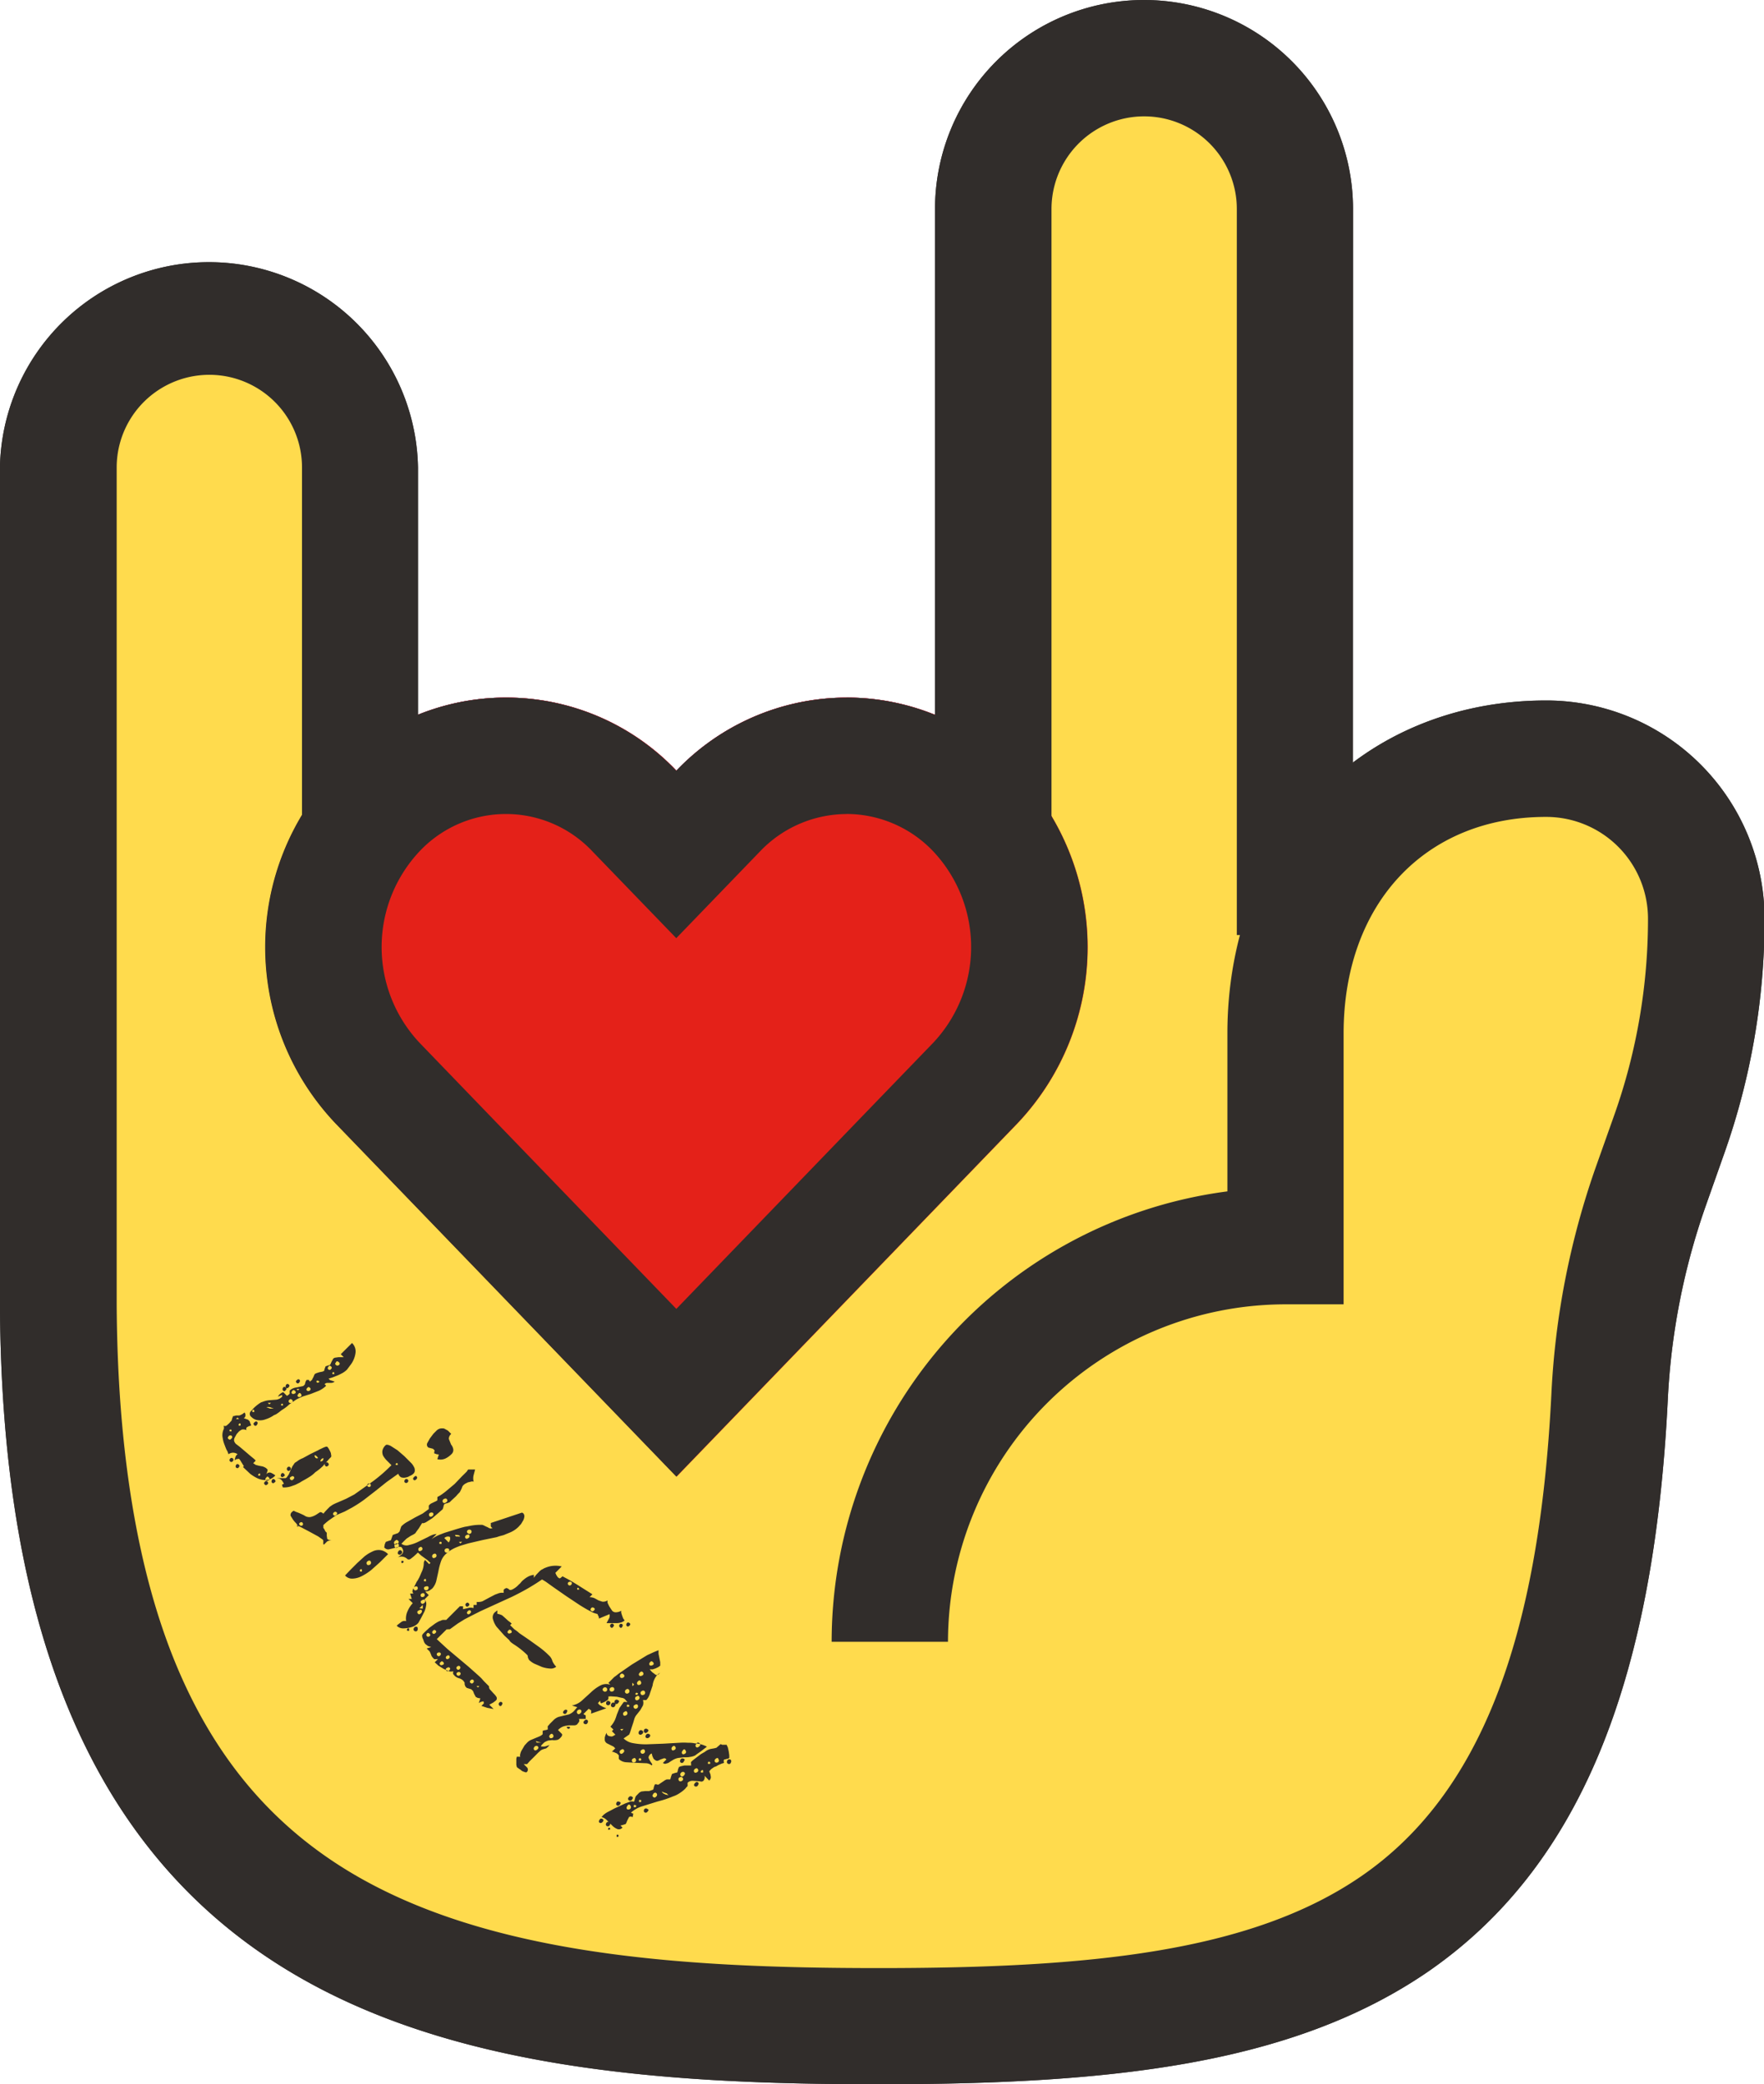 <svg id="Слой_1" data-name="Слой 1" xmlns="http://www.w3.org/2000/svg" viewBox="0 0 258.52 305.4"><defs><style>.cls-3{fill:#423e3c}.cls-8{fill:#312d2b}</style></defs><path d="M395.3 379c-23.05 0-28.2 20.79-36.8 25.84V298.43a22.11 22.11 0 00-44.21 0v90.15l-92.81-.9V336.3a22.11 22.11 0 10-44.21 0v121.41c0 96.59 53.85 107 120.27 107 62.87 0 102.93-9.29 107-92.2a108.66 108.66 0 016-30.85l2.72-7.69a94.27 94.27 0 005.42-31.52A23.44 23.44 0 00395.3 379z" transform="translate(-168.74 -267.8)" fill="#f3dcc0"/><path d="M317.8 380.73a34.42 34.42 0 00-49.91 0 34.43 34.43 0 00-49.92 0 37.52 37.52 0 000 51.71l49.93 51.73 49.93-51.73a37.52 37.52 0 00-.03-51.71z" transform="translate(-168.74 -267.8)" fill="#c54b8d"/><path class="cls-3" d="M367 404.81h-17V298.43a13.58 13.58 0 00-27.16 0v90.15h-17.07v-90.15a30.63 30.63 0 1161.26 0z" transform="translate(-168.74 -267.8)"/><path class="cls-3" d="M297.53 573.2c-32.22 0-65.4-2.27-89.8-18.72-26.24-17.67-39-49.33-39-96.77V336.3a30.64 30.64 0 0161.27 0v51.38h-17V336.3a13.58 13.58 0 10-27.16 0V459c.12 21.43 3.07 39.23 8.79 52.91 5.17 12.35 12.58 21.66 22.67 28.46 20.61 13.89 50.77 15.81 80.28 15.81 30.7 0 54.48-2.3 70.71-13.5 17.18-11.85 26-34.29 27.81-70.6a117 117 0 016.51-33.27l2.73-7.69a86 86 0 004.92-28.68 14.92 14.92 0 00-14.96-14.94c-17.73 0-29.65 12.75-29.65 31.73v39.69h-8.52a49.51 49.51 0 00-49.46 49.45h-17.05a66.61 66.61 0 0158-66v-23.14c0-13.45 4.52-25.72 12.72-34.57 8.5-9.17 20.56-14.22 34-14.22a32 32 0 0132 32 102.58 102.58 0 01-5.9 34.36l-2.72 7.7a100 100 0 00-5.56 28.42c-2.08 42.05-13.25 68.68-35.15 83.79-19.95 13.68-46.59 16.49-80.48 16.49z" transform="translate(-168.74 -267.8)"/><path d="M292.84 387.07a17.55 17.55 0 0112.69 5.5 20.48 20.48 0 010 28l-8 8.28-29.67 30.74-26.26-27.2-11.4-11.82a20.48 20.48 0 010-28 17.4 17.4 0 0125.38 0l12.27 12.7 12.26-12.7a17.58 17.58 0 0112.69-5.49m0-17.06a34.56 34.56 0 00-24.95 10.71 34.43 34.43 0 00-49.92 0 37.52 37.52 0 000 51.71l49.93 51.73 49.93-51.73a37.52 37.52 0 000-51.71 34.55 34.55 0 00-25-10.72z" transform="translate(-168.74 -267.8)" fill="#a41b65"/><path d="M395.3 379c-23.05 0-28.2 20.79-36.8 25.84V298.43a22.11 22.11 0 00-44.21 0v90.15l-92.81-.9V336.3a22.11 22.11 0 10-44.21 0v121.41c0 96.59 53.85 107 120.27 107 62.87 0 102.93-9.29 107-92.2a108.66 108.66 0 016-30.85l2.72-7.69a94.27 94.27 0 005.42-31.52A23.44 23.44 0 00395.3 379z" transform="translate(-168.74 -267.8)" fill="#ffdb4d"/><path d="M317.8 380.73a34.42 34.42 0 00-49.91 0 34.43 34.43 0 00-49.92 0 37.52 37.52 0 000 51.71l49.93 51.73 49.93-51.73a37.52 37.52 0 00-.03-51.71z" transform="translate(-168.74 -267.8)" fill="#e42119"/><path class="cls-8" d="M367 404.81h-17V298.43a13.58 13.58 0 00-27.16 0v90.15h-17.07v-90.15a30.63 30.63 0 1161.26 0z" transform="translate(-168.74 -267.8)"/><path class="cls-8" d="M297.53 573.2c-32.22 0-65.4-2.27-89.8-18.72-26.24-17.67-39-49.33-39-96.77V336.3a30.64 30.64 0 0161.27 0v51.38h-17V336.3a13.58 13.58 0 10-27.16 0V459c.12 21.43 3.07 39.23 8.79 52.91 5.17 12.35 12.58 21.66 22.67 28.46 20.61 13.89 50.77 15.81 80.28 15.81 30.7 0 54.48-2.3 70.71-13.5 17.18-11.85 26-34.29 27.81-70.6a117 117 0 016.51-33.27l2.73-7.69a86 86 0 004.92-28.68 14.92 14.92 0 00-14.96-14.94c-17.73 0-29.65 12.75-29.65 31.73v39.69h-8.52a49.51 49.51 0 00-49.46 49.45h-17.05a66.61 66.61 0 0158-66v-23.14c0-13.45 4.52-25.72 12.72-34.57 8.5-9.17 20.56-14.22 34-14.22a32 32 0 0132 32 102.58 102.58 0 01-5.9 34.36l-2.72 7.7a100 100 0 00-5.56 28.42c-2.08 42.05-13.25 68.68-35.15 83.79-19.95 13.68-46.59 16.49-80.48 16.49z" transform="translate(-168.74 -267.8)"/><path class="cls-8" d="M292.84 387.07a17.55 17.55 0 0112.69 5.5 20.48 20.48 0 010 28l-8 8.28-29.67 30.74-26.26-27.2-11.4-11.82a20.48 20.48 0 010-28 17.4 17.4 0 0125.38 0l12.27 12.7 12.26-12.7a17.58 17.58 0 0112.69-5.49m0-17.06a34.56 34.56 0 00-24.95 10.71 34.43 34.43 0 00-49.92 0 37.52 37.52 0 000 51.71l49.93 51.73 49.93-51.73a37.52 37.52 0 000-51.71 34.55 34.55 0 00-25-10.72zM202 476.64l.35-.31.17-.21.15-.14.1-.35.13-.34h.16a.94.94 0 01.38-.08h.37l.19-.07.27-.14.31-.23a.58.58 0 01.13.42.43.43 0 01-.25.41l.31.11.33.12.13.13.1.1.1.31a1 1 0 01.11.31l-.36.11-.29.16-.08.21.06.19a1.27 1.27 0 00-.65-.09 2 2 0 00-.47.3l-.33.37-.25.46a.89.89 0 00-.13.5 1 1 0 00.27.48l.54.41.79.67.81.69.55.45.22.23-.37.38.37.25.46.12.52.1a1.87 1.87 0 01.54.25l.15.15.08.08-.08.34-.13.33a.6.6 0 01.68-.22 3 3 0 01.65.39 2 2 0 01-1.23.67 2.79 2.79 0 01-1.28-.2 5.94 5.94 0 01-1.17-.7l-1.06-1 .13-.13-.13-.2-.21-.34-.2-.33-.17-.21-.4.06-.25.17.11-.44a.73.73 0 01.33-.45 1.09 1.09 0 00-1.33 0l-.17-.46a1.74 1.74 0 01-.21-.41c-.07-.16-.13-.33-.2-.51s-.12-.33-.16-.46-.09-.39-.15-.76a2.12 2.12 0 01.22-1.15v-.23l-.05-.21a.42.42 0 00.49-.06zm1.33-.91h.44l-.23-.23zm-.78 1.55h-.11a.15.15 0 000 .25h.23v-.21a.12.12 0 00-.12-.04zm4.51-4a3.51 3.51 0 011.18-.31l1-.08a1.44 1.44 0 00.85-.44v-.25l-.33.13-.3.12.07-.1.1-.15a1.81 1.81 0 01.4-.31.28.28 0 01.27-.06l.2.21.3.29.22-.15.17-.16v-.46a1.74 1.74 0 011-.46l1-.21.12-.12.11-.11.08-.33a1.29 1.29 0 01.09-.2.66.66 0 00.08-.13h.33l.06.1.11.15.1-.11.19-.14.06-.15.15-.27.12-.29.09-.17.25-.12.41-.13.42-.08.27-.1.1-.36.13-.33.31-.1.35-.11.07-.14.14-.32.15-.27.08-.16a.58.58 0 01.33-.17l.44-.06h.79l-.44-.44 1.65-1.64a1.69 1.69 0 01.51 1.47 3.73 3.73 0 01-.62 1.59l-.62.83a3.07 3.07 0 01-.73.54q-.42.22-.54.27l-.77.31-.67.21.11.1.1.11.31.1.38.13a.9.9 0 01-.48.18h-.64a.62.62 0 00-.36.19l.23.23a3.76 3.76 0 01-1.06.73l-1.19.47-1.2.38-.62.28a4.17 4.17 0 00-.46.26l-.86.6a5.37 5.37 0 01-1.06.81c-.18.13-.31.23-.4.31l-.25.18-.23.15a1.42 1.42 0 01-.3.13 4.42 4.42 0 01-1.23.61 2.22 2.22 0 01-1.1.14 1.58 1.58 0 01-1-.48.56.56 0 010-.91 5.52 5.52 0 011.48-1.26zm-1.29 1.17a.15.15 0 000 .25h.23a.74.74 0 000-.21c-.06-.16-.14-.17-.23-.07zm-2 2a.16.16 0 000 .25.26.26 0 00.15 0l.08-.05a1.38 1.38 0 000-.22.15.15 0 00-.23-.01zm-1.52 1.81c-.15.15-.17.29 0 .41s.24.09.39-.06.18-.28.07-.4-.29-.12-.46.02zm5.74-4.91l.23.23.23-.23zm3.06-2.27q-.23.22-.39.06c-.1-.1-.09-.23 0-.41s.29-.17.41-.05.13.22-.02.37zm-.46.46c-.14.14-.26.15-.37 0s-.09-.23 0-.4.29-.16.42 0 .11.21-.05.37zm-2.26 2.46a1.25 1.25 0 00-.55 0l.52.19a.41.41 0 00.19 0h.38zm4.26-3.6c-.14.14-.27.15-.4 0s-.09-.23.05-.37.28-.17.39-.06.1.25-.04.41zm-6.2 6.2c-.15.16-.29.17-.42 0s-.09-.24.07-.39.28-.17.39-.06.09.25-.04.43zm5.2-5q-.22.23-.06.39c.1.1.23.09.42 0s.16-.29 0-.41-.21-.14-.36.01zm.6-.27l.21.21.23-.23zm-2 2.2a.15.15 0 00-.21 0 .13.13 0 000 .21h.21q.05 0 .01-.22zm.93-.6a.26.26 0 000 .38c.1.09.23.09.4 0s.16-.29 0-.41-.23-.13-.39.02zm-8.28 9a.26.26 0 01-.39 0c-.11-.11-.1-.24 0-.38s.28-.17.4-.06.15.25 0 .42zm9.64-9.88c-.16.15-.18.28-.07.39s.24.09.42 0a.24.24 0 000-.39c-.08-.18-.21-.16-.34-.05zm4.41-4c-.14.14-.16.27-.05.38a.25.25 0 00.4 0c.15-.16.17-.29 0-.42s-.19-.13-.34-.01zm-3.1 3.1c-.16.16-.18.29-.07.4s.27.11.42 0 .17-.3 0-.42-.14-.13-.34 0zm1.66-1l-.19-.06-.14.06v.09c0 .12.11.18.2.16s.14 0 .23-.14zm2.54-2.74c-.15.15-.17.29 0 .41s.25.1.41 0 .17-.29 0-.42-.24-.19-.4-.05zm-14.27 15.43a.26.26 0 01-.38 0c-.09-.09-.09-.23 0-.39s.3-.17.42 0 .12.18-.03.33zm13.79-13.92c-.1.1-.09.18 0 .23h.21v-.2a.15.15 0 00-.2-.09zm-10.74 14.81s-.08 0-.14.07-.1.16 0 .21h.23v-.23c0-.03-.05-.11-.08-.11zm1 .57c-.16.15-.18.28-.07.39s.25.1.42 0 .16-.29 0-.41-.12-.19-.31-.04zm.16 1c-.15.15-.29.16-.41 0s-.1-.24.06-.4a.22.22 0 01.35 0 .26.26 0 01.07.34zm1.07-.3q-.22.23-.39.06c-.11-.11-.1-.25 0-.42s.29-.16.41 0 .16.22-.02.36zm1.13-.17l-.17-.21-.25-.16-.44-.07h1.33l.15-.1.31-.44.25-.58.29-.62.34-.5.33-.21a3 3 0 01.85-.48l1.1-.6 1.15-.56a2 2 0 01.3-.16l.4-.19a3 3 0 01.38-.15.37.37 0 01.27 0l.21.29.21.41a1.06 1.06 0 01.12.46.45.45 0 010 .33l-.25.25-.35.4-.34.37-.22.27c-.11.11-.27.26-.47.43a8 8 0 01-.68.51 4.68 4.68 0 01-.66.56c-.23.15-.56.36-1 .6-.24.13-.41.23-.53.31a1.57 1.57 0 01-.24.13l-.42.21a3.61 3.61 0 01-.46.17 3.34 3.34 0 01-1.45.25l-.11-.32v-.12h.08l.19-.11zm1.1-1.6c-.14.14-.27.15-.38 0s-.1-.24 0-.39.3-.17.42-.05.14.3-.01.45zm-.9.89c-.14.14-.26.16-.37.05s-.09-.23 0-.4.29-.17.42 0 .14.23-.02.36zm1 .09c-.15.15-.16.29 0 .41s.24.09.4-.06.17-.28.06-.39-.26-.09-.43.05zm4-2.81l-.15-.19-.21-.16h-.1c-.08.08 0 .2.1.35a.35.35 0 00.33.08zm.72.06l-.22.15-.13.2v.13a.51.51 0 00.31-.1.41.41 0 00.13-.34zm.75 1.12q-.21.21-.39 0c-.11-.12-.1-.24 0-.38s.28-.17.39-.06.2.29.01.45zm-5.29 6.78l.16-.13.11-.06.31.15.46.17.47.21.31.15a1.2 1.2 0 00.94.23 2.7 2.7 0 00.8-.33l.55-.36q.21-.08.51.21c.09-.12.2-.24.31-.37l.25-.27.37-.37.4-.28a7.18 7.18 0 01.79-.37l1.22-.53 1.2-.63 2.82-2c.47-.36.91-.71 1.31-1.06s.84-.76 1.31-1.23l-.62-.62a3.6 3.6 0 01-.6-.76 1.34 1.34 0 01-.11-.72 1.48 1.48 0 01.48-.83c.11-.11.35-.08.73.1l1 .64 1 .86.66.66.39.39a2.18 2.18 0 01.35.51.89.89 0 01.14.52.62.62 0 01-.21.5 1.45 1.45 0 01-.54.33 1.65 1.65 0 01-.26.14 2.53 2.53 0 01-.4.1 1.2 1.2 0 01-.61-.05.91.91 0 01-.4-.52l-1.7 1.21-1.64 1.31-1.69 1.31a19 19 0 01-1.71 1.11l-1.11.6-1.2.51-1 .7a6.63 6.63 0 00-.64.51c-.13.11-.22.2-.29.27v.41a1.63 1.63 0 01.28.49l.11.11.11.11v.46l.07.45a1 1 0 00.28.15l.36.07a1.14 1.14 0 00-.65.14l-.48.48-.09-.09v-.53l-.09-.13-.66-.46-1.21-.66-1.23-.65a3.09 3.09 0 00-.75-.29l.23.23a.49.49 0 00-.07-.22c0-.09-.11-.2-.2-.34a3.92 3.92 0 01-.48-.56l-.33-.54a.59.59 0 01.18-.54zm1.56 1.56c-.11-.12-.24-.1-.38 0s-.15.26 0 .37.24.11.4 0a.29.29 0 00-.02-.37zm5-1.52c-.11-.11-.24-.11-.39 0s-.17.29-.05.41.25.09.4-.06.16-.24.05-.35zm4.95-4.16c-.11-.11-.23-.1-.37 0s-.15.26 0 .37.23.1.37 0a.27.27 0 00-.02-.37zm3.93-3q0-.09-.06-.06a.21.21 0 00-.1.06c-.1.1-.11.17 0 .21a.18.18 0 00.14 0 .23.23 0 01.11 0 1.07 1.07 0 00-.04-.23zm6.1-1.31l-.32-.05-.35-.12v-.21l.06-.22-.11-.11-.13-.13-.68-.18-.11-.11a.53.53 0 01-.05-.55l.38-.68.51-.68.42-.42a1.17 1.17 0 01.58-.35 1.87 1.87 0 01.58 0l.55.3.49.49a.94.94 0 00-.35.73l.33.83a1.46 1.46 0 01.32.7.81.81 0 01-.24.68 3.28 3.28 0 01-.95.68 1.78 1.78 0 01-1.15.08zm-4.54 3.7c.12.11.09.25-.06.4a.28.28 0 01-.37 0c-.11-.11-.11-.24 0-.4s.32-.14.44-.02zm1.29-.46c.12.12.09.25-.06.4s-.28.17-.39.06-.09-.24.06-.39.29-.24.4-.09zm-5.41 12.57l-1.23 1.1a8 8 0 01-1.37.89 3.18 3.18 0 01-1.36.38 1.35 1.35 0 01-1.12-.46l.79-.83 1-1 1.1-1c.22-.16.4-.29.55-.38s.38-.21.7-.36a2 2 0 011.07-.14 1.94 1.94 0 011.09.59zm4.1 7.1a4 4 0 01.74-1.13l-.62-.62h.48l-.25-.79h.5c-.17-.14-.19-.36-.07-.65l.54-1.08c.07-.1.13-.18.17-.25a1.18 1.18 0 00.1-.19 1.9 1.9 0 00.17-.33c.07-.15.15-.34.25-.58a3.16 3.16 0 00.35-1.48l.07-.18.1-.19.62.62.19-.18-.48-.44-.43-.31-.44-.32-.5-.45c-.25.25-.46.44-.63.59l-.41.32a.5.5 0 01-.27.11.46.46 0 01-.21-.05 1.38 1.38 0 00-.39-.27 1.24 1.24 0 00-1 0l.42-.33a.69.69 0 00.33-.67 1.11 1.11 0 00-.25-.49.84.84 0 00-.56 0l-.69.18-.64.15a.74.74 0 01-.55-.21l-.08-.08.08-.46.15-.35.37-.13.38-.12.14-.4.13-.37.37-.13.4-.14.12-.13.11-.1.12-.38.13-.37a3.69 3.69 0 01.93-.69l1.09-.62 1.12-.58.89-.65v-.52l.11-.1.12-.13.19-.1.31-.15.34-.16.18-.11a1.14 1.14 0 000-.26.49.49 0 000-.24 4.41 4.41 0 00.67-.39c.23-.17.43-.31.58-.44l1.29-1.08 1.1-1.15.4-.39.27-.27.13-.2a.57.57 0 01.1-.11h1l-.21.79a1.89 1.89 0 000 1 .61.61 0 00-.42 0l-.44.1-.41.21-.23.18-.15.19-.12.33-.17.34-.08.16-.08.09-.23.23-.25.29-.19.18-.46.42-.29.29-.39.15a.58.58 0 00-.23.06l-.15.06a1 1 0 00-.14.4l-.11.35-.64.56-.9.77-.91.58c-.28.14-.47.18-.56.11l-.21.33-.27.44-.34.46-.2.29-.25.16-.44.23-.38.25-.2.13-.38.37-.37.38a1.21 1.21 0 001.14.18 5.54 5.54 0 001.35-.48l1.4-.68a5.15 5.15 0 01.64-.31 2 2 0 01.63-.13l-.77.77a5.26 5.26 0 01.59-.38 6.21 6.21 0 01.88-.39 8.19 8.19 0 01.82-.29l1.35-.42c.44-.13.81-.24 1.1-.31a2.74 2.74 0 01.4-.08l.68-.13a7.91 7.91 0 011.13-.12h.49l.19.06.34.17.31.14.18.11.23.06.27-.06-.14-.11-.11-.14v-.5l4.56-1.52.15.06a.63.63 0 01.21.47 1.62 1.62 0 01-.17.61l-.31.52-.36.4a3.89 3.89 0 01-1.41.91l-.49.2a3.13 3.13 0 01-.35.14l-.57.15-.42.14-2 .41-2.06.48c-.27.07-.58.17-1 .29a9.62 9.62 0 00-1 .38 5 5 0 00-1.47 1 2.71 2.71 0 00-.65 1.1 9.75 9.75 0 00-.35 1.39l-.31 1.4a2.66 2.66 0 01-.59 1.08l-.43.31a2.21 2.21 0 01-.59.13l.52.52-.62.62a1 1 0 01.25.75 4 4 0 01-.25 1l-.48.93-.43.77-.15.15a2.1 2.1 0 01-.67.41 4.6 4.6 0 01-1.28.24 1.35 1.35 0 01-1.07-.38l.17-.17.54-.41a.79.79 0 01.67-.09 2.57 2.57 0 01.23-1.51zm-5.91-7.25a.33.33 0 00-.05.46c.11.11.27.1.46 0a.35.35 0 00.06-.48c-.11-.15-.27-.13-.47.02zm-1.05 1.21c-.09.1-.09.18 0 .25s.23 0 .25 0v-.25c-.07-.1-.15-.1-.25 0zm5.1-4.22c-.17.16-.19.32-.08.46s.27.09.48-.07.18-.32 0-.45-.2-.08-.4.06zm0 .52a.3.3 0 000 .41c.12.13.27.12.44 0a.34.34 0 00.06-.47c-.19-.15-.34-.12-.52.06zm7.07-6.58a.31.31 0 000 .46c.1.1.24.08.44-.06s.19-.32.08-.46-.33-.09-.54.06zm-2 2a.33.33 0 000 .46c.11.11.26.09.44-.06a.32.32 0 00.06-.44c-.2-.09-.34-.08-.53.06zm-4.12 5.95a.34.34 0 01-.48.06c-.11-.11-.09-.27.06-.47a.27.27 0 01.44 0 .29.29 0 01-.05.43zm0 1.31a.45.45 0 010-.27h.25c.04 0 .09.18 0 .25a.21.21 0 01-.26.04zm2.6-2.22a.34.34 0 00-.06.48q.13.13.45-.09a.29.29 0 000-.41c-.09-.11-.24-.1-.4.04zm3-.81a.18.18 0 000 .27h.27v-.25c-.1-.07-.18-.07-.31 0zm.69-.57l.62.63a.83.83 0 00.19-.81.77.77 0 00-.85.2zm-1.67 2.38a.34.34 0 00-.06.47q.17.17.48-.06a.33.33 0 000-.46c-.11-.09-.26-.07-.46.07zm3.79-2.79l-.31-.06h-.25v.08l.15.15h.33a.48.48 0 00.25 0l-.1-.15zm-2 2a.32.32 0 000 .45c.13.13.28.11.46 0a.35.35 0 00.06-.48c-.24-.1-.4-.08-.6.09zm3.31-2.77c-.17.17-.18.32 0 .46s.29.12.46 0a.34.34 0 000-.46c-.21-.11-.36-.09-.54.06zm-1.31 1.73l.23.23.25-.25zm1.06-1c-.17.17-.19.32-.08.46s.27.09.48-.07a.3.3 0 000-.45c-.14-.02-.29 0-.45.14zm-7.57 7.57c-.15.15-.18.3-.06.44s.27.11.45 0a.32.32 0 000-.46c-.13-.06-.28-.04-.47.1zm1.72-1.06a.18.18 0 00-.29 0 .18.18 0 000 .25h.22c.09.04.09-.05-.01-.17zm-.22 1.06a.28.28 0 000 .44.3.3 0 00.44 0 .34.34 0 00.06-.48.622.622 0 00-.58.12zm-.48 1a.32.32 0 00-.06.44c.11.11.26.09.45 0a.33.33 0 000-.46c-.16-.07-.31-.05-.47.12zm0 1a.29.29 0 000 .44c.11.11.25.09.41-.05s.2-.31.08-.45-.4.01-.59.18zm-.29 1.16l.49.05v-.55zm-.21.34a.31.31 0 000 .45c.12.13.27.11.43-.06s.2-.32.09-.46-.42.03-.62.19zm-1.29 2.95a1.66 1.66 0 01-.27 0c-.09-.08-.09-.18 0-.29s.19-.1.25 0zm1.18 0a.32.32 0 01-.45 0c-.13-.12-.12-.28 0-.46a.33.33 0 01.48-.06c.08.25.08.41-.13.62zm2.71 4.16h-.23l-.1-.11a1.45 1.45 0 01-.29-.37l-.13-.34-.14-.31-.44-.43.67-.21-.48-.15-.38-.29-.18-.27-.15-.44a1 1 0 01-.14-.46v-.16l.14-.19.29-.29.61-.56.81-.6c.15-.1.29-.19.42-.26a1.63 1.63 0 01.43-.18 1.08 1.08 0 01.35-.13h.48l2-2h.46v.43l.71-.16a1.41 1.41 0 01.83 0v-.46h.46v-.44a2 2 0 00.85-.1l1-.54.62-.32a2.83 2.83 0 01.57-.24 1.6 1.6 0 01.91-.13v-.44a.75.75 0 01.44-.27l.29.13c.09.16.25.2.5.1a3 3 0 001-.75 1.5 1.5 0 00.31-.31 2.34 2.34 0 01.42-.41 3.57 3.57 0 01.59-.41 2.46 2.46 0 01.88-.28v.44a4.35 4.35 0 01.55-.67l.2-.21a2.67 2.67 0 01.36-.31 1.41 1.41 0 00.22-.11 2.08 2.08 0 01.42-.2 3.8 3.8 0 012.33-.17l-.93.94.14.31.21.33.25.17c.08 0 .23-.1.44-.31l.77.41c.38.21.87.5 1.45.86l2.17 1.37-.42.42a1.84 1.84 0 01.75.16l.56.31.56.19a1.17 1.17 0 00.77-.19 1.21 1.21 0 000 .36l.23.48.29.45.17.25a.71.71 0 00.61.2 1.52 1.52 0 00.7-.22v.29l.14.44.15.4.21.29a1.31 1.31 0 01-.62.32 2.38 2.38 0 01-.74.07h-1.29l.32-.6a.93.93 0 00.12-.71l-1.56.65c0-.17 0-.28-.06-.32l-.15-.35-.35-.1-.31-.11-.82-.43c-.37-.21-.74-.43-1.12-.67l-2-1.33-1.91-1.33-.89-.64a5.63 5.63 0 00-.73-.45c-.7.48-1.4.92-2.13 1.34s-1.48.81-2.28 1.2l-4.6 2.1-1.33.67-1 .52-1 .62-1.16.84h-.23a.32.32 0 01-.23 0l-1.46 1.45 1.56 1.44 1.56 1.31 1.56 1.31 1.56 1.39.3.29.39.44.46.46.27.27a.63.63 0 00.21.54l.43.48a2.81 2.81 0 01.44.52.47.47 0 010 .46l-.17.16-.31.23-.35.19-.21.12.63.63-.92-.17-.87-.29.35-.35v-.17l-.06-.15-.38.09-.29.16.23-.68-.4-.07-.29-.16-.08-.17-.15-.27-.1-.27-.08-.17-.11-.1-.12-.12-.67-.21-.1-.11c-.1-.09-.14-.16-.13-.2l-.08-.21v-.25l-.17-.25a1.33 1.33 0 00-.62-.38 1.54 1.54 0 01-.65-.35l-.23-.27c-.05-.08 0-.22 0-.42a1.06 1.06 0 01-.65 0l-.77-.35-.77-.48-.52-.48.48-.47zm-1.29-3.75a.29.29 0 000 .4c.11.11.24.09.38 0s.15-.27 0-.38-.23-.18-.38-.02zm.9-.43c-.16.15-.17.29-.05.41s.25.09.4-.06.15-.26 0-.38-.19-.09-.35.03zm5.18-3.6c-.13.12-.25.13-.36 0a.26.26 0 010-.38c.16-.15.29-.16.42 0s.09.25-.06.38zm-.09.75q-.23.22-.06.39c.11.11.24.09.4-.06s.17-.29.06-.4-.24-.09-.4.07zm-4.45 6.12a.25.25 0 000 .4c.11.11.24.1.37 0s.18-.29.07-.4-.29-.09-.44 0zm1.35.44c-.15.15-.17.28-.06.4s.24.08.42-.05a.26.26 0 000-.39c-.09-.08-.22-.07-.36.07zm-.89.89c-.15.16-.17.29-.06.4s.23.08.41 0 .17-.29 0-.42-.2-.1-.35.05zm8.11-7.4a.35.35 0 01.21-.13v.21a.44.44 0 000 .25l.33.08.34.13.27.23.43.39a2.89 2.89 0 00.44.36l.29.25-.23.23.61.6c.16.11.31.21.43.31a2.92 2.92 0 01.29.25l1.46 1 1.48 1.06a11.82 11.82 0 01.95.77c.2.18.35.33.46.44a1.68 1.68 0 01.52.85 2.73 2.73 0 00.56.81 1.23 1.23 0 01-.89.27 4.63 4.63 0 01-1.19-.23l-1.16-.5a3.31 3.31 0 01-.75-.54l-.15-.31-.06-.35-.19-.19a11.85 11.85 0 00-1.69-1.34c-.48-.3-.74-.52-.78-.68l-.73-.68-1-1.13a2 2 0 01-.38-.53 3.27 3.27 0 01-.28-.67 1 1 0 01.27-1.11zm-7.24 8.28c-.15.15-.16.29 0 .41s.24.09.4-.06.17-.28.06-.39-.29-.07-.46.07zm1.56-.23c-.15.15-.16.29 0 .42s.24.09.4-.07a.28.28 0 000-.37c-.14-.1-.26-.09-.4.04zm0 .89a.25.25 0 000 .4c.11.11.24.1.38 0s.17-.29.06-.4-.29-.11-.46.03zm7.51-6.17q-.22.22-.06.39c.1.1.23.08.42 0s.16-.29 0-.42-.23-.1-.38.06zm8.8-7.06a.25.25 0 000 .4c.11.11.24.1.37 0s.18-.29.07-.4-.29-.11-.49.03zM237.72 514c-.15.15-.17.29 0 .41s.24.09.39-.06a.28.28 0 000-.38c-.11-.1-.22-.1-.39.03zm.85.85l.21.21.21-.21zm15-14.33q-.15-.15-.21 0a.15.15 0 000 .2h.23c.04-.04.04-.12-.06-.21zm1.83 2.91c-.15.15-.17.29 0 .41s.24.09.39-.06.16-.26 0-.37-.26-.1-.43.01zm-13.13 14.25c-.14.14-.26.15-.37 0s-.1-.24 0-.38.28-.17.4-.06.09.28-.07.43zm16.33-11.46c-.14.13-.26.15-.37 0s-.12-.26 0-.4.29-.16.42 0 .07.23-.09.39zm1.33 0c-.13.13-.26.15-.37 0s-.1-.25 0-.4a.28.28 0 01.4 0c.09.12.04.25-.07.39zM261 506c-.16.15-.29.17-.4.06s-.1-.25 0-.42a.25.25 0 01.4 0c.15.07.14.2 0 .36zm-16 19.22c-.07-.1-.06-.25 0-.46a1.92 1.92 0 01.25-.58l.37-.63.34-.37a1.86 1.86 0 01.52-.4l.64-.27.65-.27a1.56 1.56 0 00.5-.33v-.5l.35-.1h.13l.2-.08h.06a.27.27 0 000-.12.31.31 0 000-.13v-.25l.11-.1.21-.25.27-.27.23-.23a2 2 0 01.75-.5l.76-.19.77-.18a2.1 2.1 0 00.75-.5l.23-.27.25-.29-.79-.25a3 3 0 001.45-.7l1.33-1.21a6.14 6.14 0 011.36-1 1.84 1.84 0 011.49-.13l-.27-.27.85-.86a4.18 4.18 0 00.42-.31l.27-.21 1.89-1.31 2-1.22a3.24 3.24 0 01.53-.28l.67-.31.71-.29v.52l.25 1.25v.5l-.29.21-.4.19-.43.14h-.42l.17.21.18.19.52.39c.2.11.41 0 .65-.31l-.22.16-.16.13a2.91 2.91 0 00-.72 1.6l-.38 1.12a2.24 2.24 0 01-.54 1h-.5a1.25 1.25 0 010 .81l-.39.68-.5.63a1.7 1.7 0 00-.36.64l-.16.54-.25.75-.21.67-.13.33-.41.29-.42.29a2.56 2.56 0 001.34.68 10 10 0 002.05.18l2.42-.09 2.43-.14a9 9 0 011.14 0c.32 0 .69 0 1.11.1a4 4 0 011.72.48l-.33.25-.54.42-.56.39-.31.23a2.32 2.32 0 01-.75.21 2.35 2.35 0 01-.45.05h-.43l-.85.1a2.56 2.56 0 00-.83.34l-.23.14-.38.25-.43.13a.6.6 0 01-.36-.13l.52-.52c-.15-.15-.29-.2-.43-.14l-.46.16a1.33 1.33 0 01-.44.19c-.07 0-.21 0-.43-.19l-.13-.12-.17-.38-.1-.39-.17.08-.12.13a.61.61 0 00-.17.45l.21.42.25.38a.18.18 0 010 .29 1.45 1.45 0 00-.94-.32l-1.39-.06-1.41-.08a1.69 1.69 0 01-1-.4l-.08-.12v-.5l-.15-.15-.13-.12-.35-.15a.84.84 0 00-.39-.1l.5-.5-.13-.13-.12-.12-1-.5-.13-.12a.64.64 0 01-.16-.34v-.39l.12-.38.15-.31a.54.54 0 00.16.38.56.56 0 00.36.14.57.57 0 00.37 0l.4-.23-.52-.52.23-.23-.44-.43a3.84 3.84 0 00.67-1 6.84 6.84 0 00.26-.74l.4-1 .62-.87a.94.94 0 01.36 0h.18l-.18-.19-.19-.23a.91.91 0 00-.48-.19l-.7-.16-.75-.05a1 1 0 00-.28 0h-.2v.25a.83.83 0 01-.08.25l-.46.29-.52.23c-.08-.09-.13-.14-.13-.17v-.23l-.35.35.1.15.15.15.19.1.29.17.29.12.21.08-2.25.79a1 1 0 000-.52l-.17-.08-.16-.12-.77.77.16.12.17.08v.52h-1a.47.47 0 010 .46l-.27.35a.72.72 0 01-.46.13h-.68a3.87 3.87 0 00-.87.16 2 2 0 00-.78.53l.54.54c.14.14.06.36-.25.66a.85.85 0 01-.56.27 1.79 1.79 0 01-.58 0l-.6.07-.29.12a1.58 1.58 0 00-.32.19l-.25.25a.72.72 0 00-.2.29 1.69 1.69 0 00.66 0l.63-.21-.13.12-.12.17-.17.13-.08.08-.42.12-.19.07-.16.08-.44.39-.6.61-.61.6-.39.44h-.5l.52.52a.49.49 0 01-.11.68h-.16l-.31-.11a.88.88 0 01-.36-.23l-.37-.25-.21-.16-.08-.34v-.91l.08-.29zm6.78-6.41c-.15.15-.3.18-.44.06s-.1-.27.07-.43a.32.32 0 01.43-.07c.06.1.04.25-.1.44zm-4.49 4.12v.08l.12.13h.63zm-.19.81q-.26.25-.06.48c.11.11.26.08.45-.08s.19-.31.07-.44-.31-.1-.5.04zm2.27-1.77c-.16.16-.18.3-.07.44s.27.1.46 0a.33.33 0 000-.46c-.11-.15-.25-.13-.43.05zm4-3.53a.32.32 0 000 .45c.13.13.27.11.44-.06a.34.34 0 00.08-.46c-.17-.12-.33-.1-.53.07zm3.81-3.31c-.17.17-.18.32 0 .46s.28.11.46 0a.34.34 0 000-.46c-.14-.13-.29-.13-.47 0zm-5.08 6a.4.4 0 01-.29-.19v-.12h.4l.08.12c-.02.06-.1.16-.2.16zm7.6-8a.33.33 0 00-.05.46c.13.12.28.11.46 0s.18-.32 0-.46-.24-.13-.42-.02zm-1.52 2a.3.3 0 000 .46c.11.11.26.09.45 0a.34.34 0 00.07-.48q-.21-.2-.53.02zm-3.39 5.22a.33.33 0 01-.46 0c-.13-.12-.1-.27.06-.43s.31-.19.44-.07.1.32-.05.5zm3.3-2.77a.32.32 0 01-.45 0c-.11-.12-.1-.27 0-.46a.33.33 0 01.46 0c.15.13.14.28-.02.46zm5.93-6.22a.32.32 0 00-.08.42c.11.11.26.1.46 0s.18-.32 0-.46-.22-.12-.4.04zm-1.51 1.52c-.16.16-.19.29-.09.42s.26.1.46 0 .2-.34.06-.48-.26-.12-.44.06zm-1.09 2l.25-.25-.27-.27zm-1 .56a.31.31 0 000 .44c.13.12.27.11.44 0a.35.35 0 00.06-.48c-.12-.17-.28-.15-.48 0zm-1.09 1.91c-.16.17-.32.18-.45.05s-.12-.28 0-.46a.33.33 0 01.46 0c.18.06.17.19.01.37zm-.52.52a.32.32 0 01-.45 0c-.13-.13-.11-.28 0-.46a.32.32 0 01.48-.06c.16.12.16.28-.01.48zm3.42-3.7c-.16.15-.18.3-.07.44s.27.09.46 0a.33.33 0 000-.46c-.04-.15-.18-.15-.37-.02zm-.07 1.73c-.08-.09-.17-.08-.27 0a.44.44 0 000 .23h.23c.14-.13.15-.19.06-.27zm-1.29 1.74a.16.16 0 00-.25 0 .53.53 0 000 .25h.27c.11-.07.11-.16 0-.29zm1.83-2a.33.33 0 000 .46c.11.11.27.09.46 0a.35.35 0 00.06-.48q-.22-.22-.5.03zm-.75.75a.35.35 0 00-.06.48c.13.12.29.1.48-.07a.3.3 0 000-.45c-.05-.1-.2-.09-.37.05zm-1.76 2.27a.33.33 0 00-.07.47c.11.12.27.09.48-.06a.33.33 0 000-.46c-.06-.11-.21-.1-.39.06zm1.49-1a.29.29 0 000 .43c.13.13.27.12.44 0a.35.35 0 00.06-.48c-.11-.12-.27-.1-.48.06zm-2.05 3.51l.22.23.27-.27zm3.22.69a.3.3 0 01-.44.06c-.12-.12-.11-.28 0-.46s.33-.18.48-.06.16.29-.02.47zm-3.16 2.37q-.25.25-.06.48c.12.12.27.1.45-.08s.18-.3.07-.44-.26-.1-.44.05zm3.93-2.64c-.17.17-.31.19-.44.06s-.11-.28 0-.46a.34.34 0 01.46 0c.17.08.15.23 0 .41zm.27.77a.35.35 0 01-.48.06q-.18-.18.06-.48a.33.33 0 01.46 0c.15.06.13.25-.02.43zm-1.19 1.89a.3.3 0 000 .44c.13.12.27.12.44 0a.35.35 0 00.06-.48q-.2-.21-.48.05zm-1.24 1.25a.33.33 0 00-.05.46c.13.12.28.11.46 0a.33.33 0 000-.46c-.05-.14-.2-.13-.39.01zm1.2 0c-.1-.1-.18-.11-.27 0s0 .24 0 .27.23 0 .27 0 .05-.27.02-.3zm-.89 5.93l.12-.38.13-.16.25-.25a1.07 1.07 0 01.5-.34l.56-.06h.54l.56-.19.08-.12.05-.25.08-.25.06-.15a.4.4 0 01.33 0 .35.35 0 00.38-.1l.6-.4a1.58 1.58 0 01.46-.25h.5l.12-.42.13-.37.37-.13.4-.1a1.21 1.21 0 01.05-.14.9.9 0 00.05-.26l.15-.39.27-.11.54-.12h.98L270 526l.23-.23.57-.44.66-.5.6-.35a2 2 0 01.88-.42l.46-.08.33-.08.62-.54.23.1h.65l.18.4.13.58.08.58v.36l-.14.1-.28.06-.22.07h-.13l-.06.23.06.27-.37.12-.52.23a1.49 1.49 0 01-.54.25l-.42.29-.16.16c-.14.14-.18.25-.11.31l.13.34.06.39a.67.67 0 01-.25.5l-.67-.7a.87.87 0 01-.1.64.45.45 0 01-.58.17l-1-.07a1.06 1.06 0 00-.81.28v.49l-.17.17-.19.23a4.85 4.85 0 01-.8.63 3.91 3.91 0 01-1 .49c-.29.13-.63.25-1 .38s-.81.25-1.27.37l-2.22.69a4.42 4.42 0 00-1.65.93l.19.11h.13v.15l-.07.39-.29-.08-.23.06-.1.19-.17.33-.14.35-.09.17-.37.12-.4.11.3.29a.68.68 0 01-.74.22 2.12 2.12 0 01-.78-.53l-.77-.77a1.62 1.62 0 00-.79-.46l.14-.14a1 1 0 01.26-.26 3.25 3.25 0 01.53-.35l.67-.35a6.87 6.87 0 01.67-.33l1.22-.57.79-.29h.29a.37.37 0 00.23 0c.04-.17.08-.29.1-.36zm5.51-7.68a.35.35 0 00-.06.48c.09.1.25.07.46-.08a.29.29 0 000-.42c-.07-.15-.21-.15-.38-.01zm-7.72 8.51c-.15.15-.3.17-.43.06s-.1-.26 0-.46a.33.33 0 01.45 0c.18.04.15.19 0 .37zm-2.51 2.52c-.17.16-.32.19-.46.08s-.09-.27.06-.48a.28.28 0 01.44 0c.13.06.11.2-.02.37zm4.3-3.27a.32.32 0 01-.48.06c-.14-.14-.11-.3.07-.48a.33.33 0 01.45 0c.15.06.13.21-.02.39zm-3.31 3.81a.31.31 0 01-.43 0c-.11-.11-.1-.25 0-.42s.32-.19.46-.08.15.26-.01.47zm10.76-11a.34.34 0 00-.08.46c.11.11.27.09.47-.06a.3.3 0 000-.44c-.08-.21-.19-.19-.37-.04zm-8.11 8.11a.33.33 0 00-.07.44c.11.11.27.1.46 0a.35.35 0 00.06-.48c-.14-.24-.25-.22-.43-.04zm-2.7 3.49h-.11a.77.77 0 010-.25c.08-.08.17-.08.27 0a.2.2 0 010 .11.57.57 0 000 .12.32.32 0 01-.15-.06zm3.9-3.57c-.11-.11-.2-.1-.27 0v.25h.27c.11-.09.11-.19.02-.33zm.75-.75c-.1-.1-.18-.1-.25 0v.25h.27c.01 0 .11-.19 0-.33zm8.18-8.3c-.18.18-.2.34-.07.48s.27.08.46-.08.18-.3.06-.44-.27-.18-.43-.04zm-1.9 2.69c-.15.15-.29.17-.43.06s-.11-.28 0-.46a.35.35 0 01.48-.06c.17.03.14.18-.03.38zm-4.43 4.68c-.16.16-.18.32 0 .45s.25.09.42-.08a.32.32 0 00.08-.42c-.13-.19-.28-.17-.48-.03zm-5.14 6.26a.32.32 0 01-.24 0v-.25c0-.03.18-.1.24 0s.08.06.02.17zm7.1-6.35l-.38-.12a1.21 1.21 0 00-.37-.13l.12.13.15.14.31.15.44.1-.13-.12zm2.08-3a.33.33 0 000 .46c.12.12.27.1.43-.07s.21-.33.09-.45-.31-.14-.5.03zm-4.91 5.7a.3.3 0 01-.44.06c-.12-.12-.11-.28 0-.46a.33.33 0 01.46 0c.19.06.17.2 0 .37zm4.64-5a.32.32 0 000 .45c.12.13.27.12.45 0s.18-.32.05-.45-.29-.14-.48 0zm2.31-1.27a.34.34 0 00-.07.48c.12.11.27.09.48-.07a.3.3 0 000-.43c-.08-.13-.23-.12-.39.01zm2.2-1c-.09-.1-.18-.1-.25 0a.23.23 0 000 .25h.25c.04 0 .09-.17.02-.26zm-1.27 1.27c-.09.09-.09.18 0 .25h.27a.64.64 0 000-.29c0-.11-.09-.1-.25 0zm2.1-1.73a.3.3 0 00-.06.44c.13.12.28.11.46 0a.33.33 0 000-.46c0-.18-.18-.16-.38-.02zm-2.6 3.89a.32.32 0 01-.48.06q-.17-.16.09-.45c.15-.16.3-.18.43-.07s.08.27-.04.46zm4.81-3.26a.31.31 0 01-.46 0c-.11-.11-.1-.27 0-.46a.35.35 0 01.48-.06q.17.2-.04.52z" transform="translate(-168.74 -267.8)"/></svg>